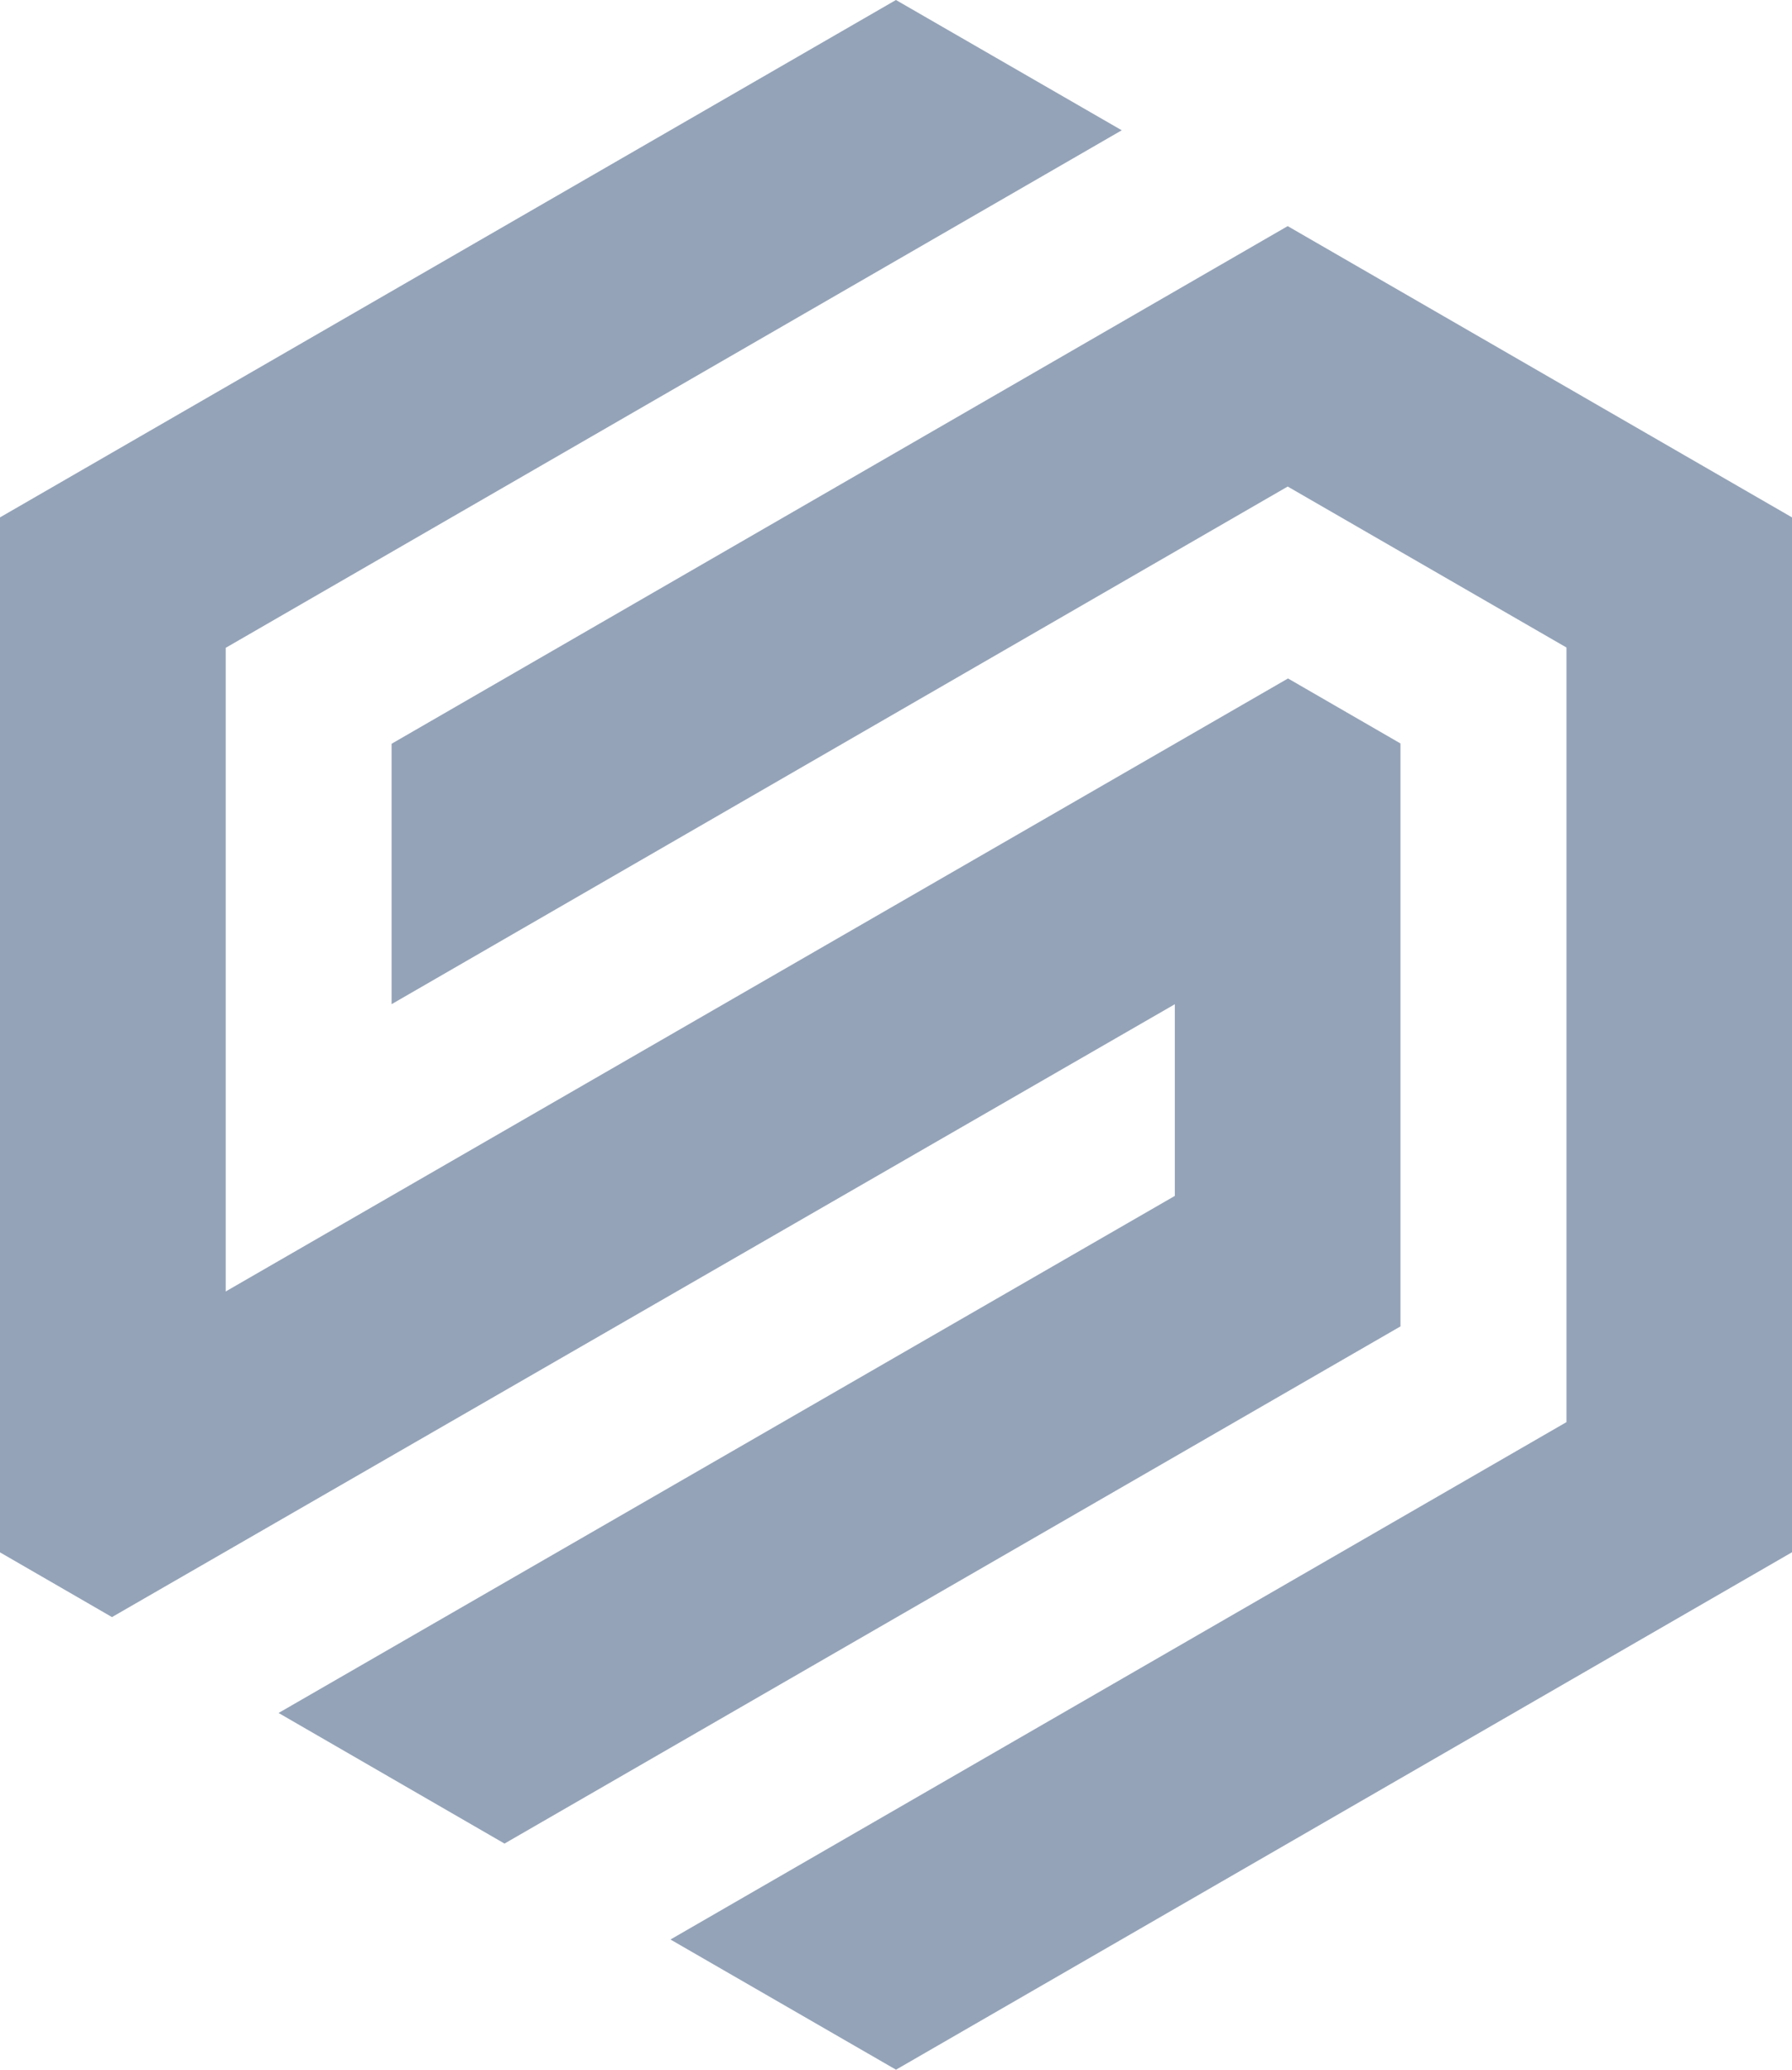 <?xml version="1.0" encoding="UTF-8"?><svg id="Layer_1" xmlns="http://www.w3.org/2000/svg" viewBox="0 0 342.3 395.23"><defs><style>.cls-1{fill:#94a3b8;}</style></defs><polygon class="cls-1" points="245.97 43.18 74.8 142.03 74.8 191.76 245.97 92.91 299.22 123.65 299.22 271.57 128.07 370.37 171.15 395.23 342.3 296.42 342.3 98.8 245.97 43.18"/><polygon class="cls-1" points="267.51 141.97 246.03 129.56 43.11 246.62 43.11 123.71 214.27 24.88 171.14 0 0 98.8 0 296.44 21.39 308.8 224.41 191.77 224.41 228.37 53.21 327.11 96.37 352.05 267.51 253.29 267.51 141.97"/></svg>
